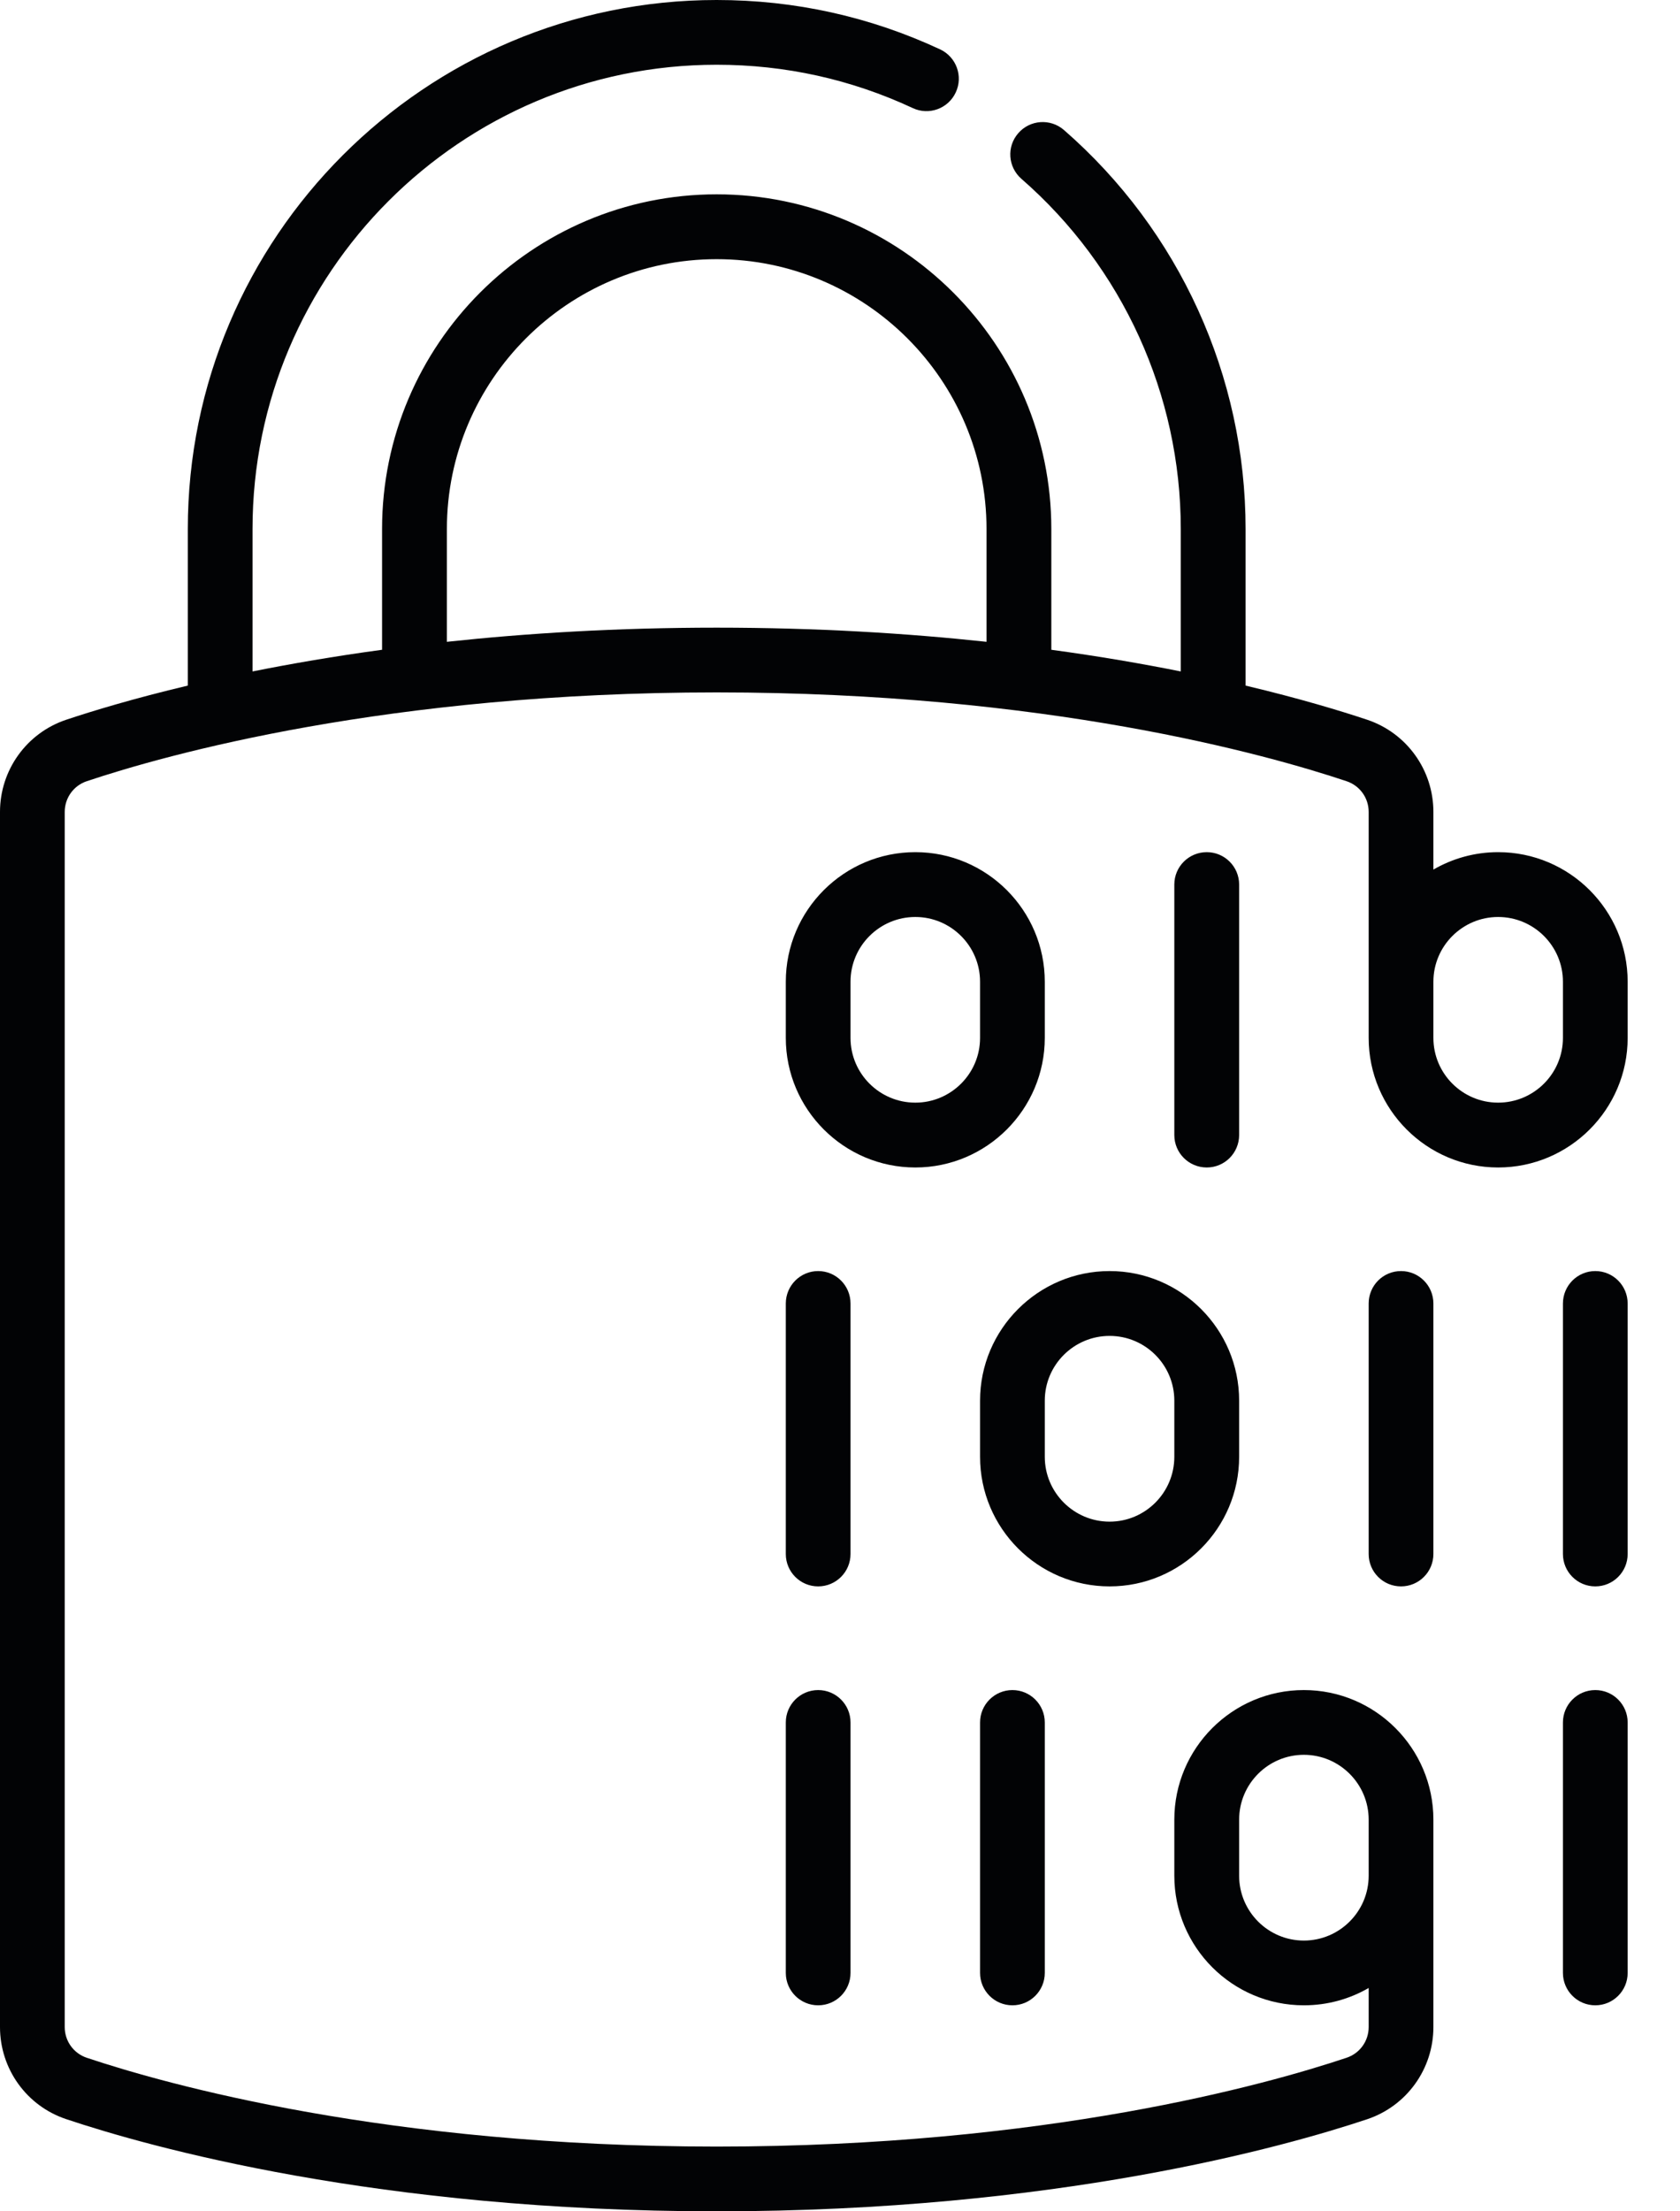 <svg width="19" height="25" viewBox="0 0 19 25" fill="none" xmlns="http://www.w3.org/2000/svg">
<path d="M8.105 25C4.277 25 1.686 24.272 0.749 23.958C0.301 23.809 0 23.39 0 22.917V9.179C0 8.706 0.301 8.287 0.749 8.137C1.046 8.038 1.509 7.897 2.124 7.751V5.981C2.124 2.683 4.807 0 8.105 0C8.988 0 9.838 0.188 10.632 0.558C10.816 0.644 10.895 0.862 10.809 1.045C10.724 1.228 10.506 1.308 10.323 1.222C9.626 0.897 8.88 0.732 8.105 0.732C5.211 0.732 2.856 3.087 2.856 5.981V7.591C3.292 7.504 3.782 7.419 4.321 7.346V5.981C4.321 3.895 6.019 2.197 8.105 2.197C10.192 2.197 11.89 3.895 11.89 5.981V7.346C12.429 7.419 12.919 7.504 13.354 7.591V5.981C13.354 4.463 12.697 3.02 11.552 2.022C11.399 1.889 11.383 1.658 11.516 1.506C11.649 1.353 11.88 1.337 12.033 1.47C13.338 2.607 14.087 4.252 14.087 5.981V7.751C14.702 7.897 15.165 8.038 15.462 8.137C15.91 8.287 16.211 8.706 16.211 9.179V9.831C16.427 9.706 16.677 9.634 16.943 9.634C17.751 9.634 18.408 10.291 18.408 11.099V11.734C18.408 12.541 17.751 13.199 16.943 13.199C16.136 13.199 15.479 12.541 15.479 11.734V9.179C15.479 9.021 15.379 8.882 15.229 8.832C14.327 8.53 11.826 7.828 8.105 7.828C4.385 7.828 1.884 8.53 0.981 8.832C0.832 8.882 0.732 9.021 0.732 9.179V22.917C0.732 23.075 0.832 23.214 0.981 23.264C1.884 23.566 4.385 24.268 8.105 24.268C11.826 24.268 14.327 23.566 15.229 23.264C15.379 23.214 15.479 23.075 15.479 22.917V22.475C15.263 22.6 15.013 22.671 14.746 22.671C13.938 22.671 13.281 22.014 13.281 21.206V20.572C13.281 19.764 13.938 19.107 14.746 19.107C15.554 19.107 16.211 19.764 16.211 20.572V22.917C16.211 23.39 15.91 23.809 15.462 23.959C14.525 24.272 11.934 25 8.105 25ZM14.746 19.839C14.342 19.839 14.014 20.168 14.014 20.572V21.206C14.014 21.61 14.342 21.939 14.746 21.939C15.15 21.939 15.479 21.61 15.479 21.206V20.572C15.479 20.168 15.15 19.839 14.746 19.839ZM16.211 11.099V11.734C16.211 12.138 16.54 12.466 16.943 12.466C17.347 12.466 17.676 12.138 17.676 11.734V11.099C17.676 10.695 17.347 10.367 16.943 10.367C16.54 10.367 16.211 10.695 16.211 11.099ZM8.105 7.096C9.234 7.096 10.255 7.159 11.157 7.256V5.981C11.157 4.299 9.788 2.93 8.105 2.93C6.423 2.93 5.054 4.299 5.054 5.981V7.256C5.956 7.159 6.977 7.096 8.105 7.096ZM18.042 22.671C17.84 22.671 17.676 22.507 17.676 22.305V19.473C17.676 19.271 17.84 19.107 18.042 19.107C18.244 19.107 18.408 19.271 18.408 19.473V22.305C18.408 22.507 18.244 22.671 18.042 22.671ZM11.45 22.671C11.248 22.671 11.084 22.507 11.084 22.305V19.473C11.084 19.271 11.248 19.107 11.45 19.107C11.652 19.107 11.816 19.271 11.816 19.473V22.305C11.816 22.507 11.652 22.671 11.45 22.671ZM9.253 22.671C9.051 22.671 8.887 22.507 8.887 22.305V19.473C8.887 19.271 9.051 19.107 9.253 19.107C9.455 19.107 9.619 19.271 9.619 19.473V22.305C9.619 22.507 9.455 22.671 9.253 22.671ZM18.042 17.935C17.84 17.935 17.676 17.771 17.676 17.569V14.737C17.676 14.534 17.84 14.37 18.042 14.37C18.244 14.37 18.408 14.534 18.408 14.737V17.569C18.408 17.771 18.244 17.935 18.042 17.935ZM15.845 17.935C15.642 17.935 15.479 17.771 15.479 17.569V14.737C15.479 14.534 15.642 14.37 15.845 14.37C16.047 14.37 16.211 14.534 16.211 14.737V17.569C16.211 17.771 16.047 17.935 15.845 17.935ZM12.549 17.935C11.741 17.935 11.084 17.278 11.084 16.47V15.835C11.084 15.028 11.741 14.37 12.549 14.37C13.357 14.37 14.014 15.028 14.014 15.835V16.47C14.014 17.278 13.357 17.935 12.549 17.935ZM12.549 15.103C12.145 15.103 11.816 15.431 11.816 15.835V16.47C11.816 16.874 12.145 17.203 12.549 17.203C12.953 17.203 13.281 16.874 13.281 16.47V15.835C13.281 15.431 12.953 15.103 12.549 15.103ZM9.253 17.935C9.051 17.935 8.887 17.771 8.887 17.569V14.737C8.887 14.534 9.051 14.37 9.253 14.37C9.455 14.37 9.619 14.534 9.619 14.737V17.569C9.619 17.771 9.455 17.935 9.253 17.935ZM13.648 13.199C13.445 13.199 13.281 13.035 13.281 12.832V10C13.281 9.798 13.445 9.634 13.648 9.634C13.85 9.634 14.014 9.798 14.014 10V12.832C14.014 13.035 13.85 13.199 13.648 13.199ZM10.352 13.199C9.544 13.199 8.887 12.541 8.887 11.734V11.099C8.887 10.291 9.544 9.634 10.352 9.634C11.159 9.634 11.816 10.291 11.816 11.099V11.734C11.816 12.541 11.159 13.199 10.352 13.199ZM10.352 10.367C9.948 10.367 9.619 10.695 9.619 11.099V11.734C9.619 12.138 9.948 12.466 10.352 12.466C10.755 12.466 11.084 12.138 11.084 11.734V11.099C11.084 10.695 10.755 10.367 10.352 10.367Z" fill="#020305"/>
</svg>
